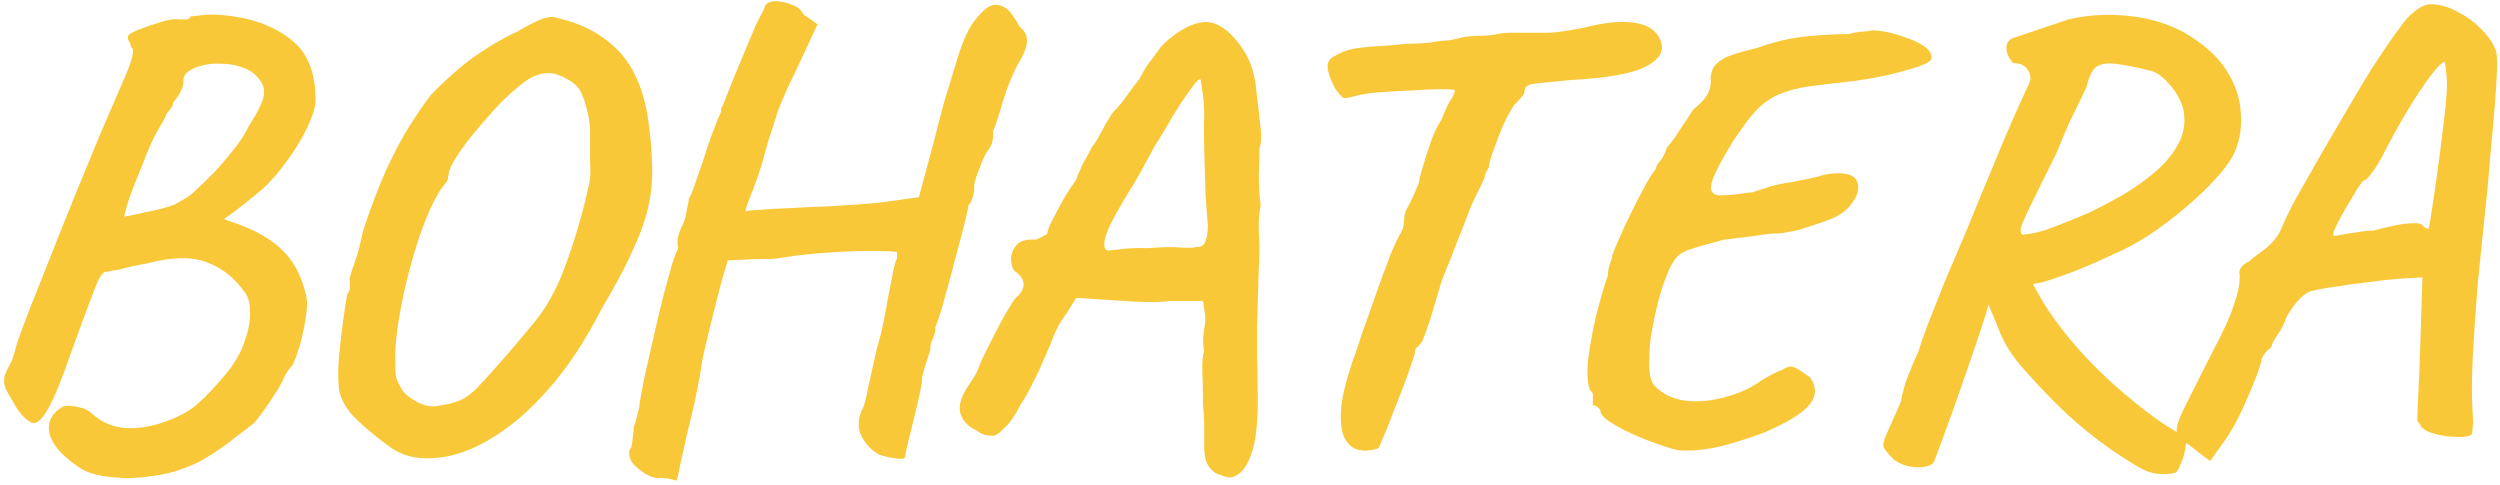 <svg width="412" height="80" viewBox="0 0 412 80" fill="none" xmlns="http://www.w3.org/2000/svg">
    <path class="bohatera-b"
        d="M13.3 77.2C10.434 75.334 8.733 73.467 8.2 71.6C7.733 69.734 8.4 68.234 10.2 67.1C10.6 66.834 11.367 66.8 12.5 67C13.7 67.2 14.6 67.6 15.2 68.2C16.534 69.4 18.034 70.133 19.7 70.4C21.433 70.734 23.534 70.567 26 69.9C28.8 69.034 30.933 67.967 32.4 66.7C33.934 65.367 35.633 63.567 37.5 61.3C38.9 59.5 39.867 57.733 40.4 56C41 54.267 41.267 52.7 41.2 51.3C41.2 49.834 40.867 48.733 40.2 48C38.533 45.667 36.467 44.067 34 43.2C31.534 42.267 28.3 42.334 24.3 43.4C23.834 43.467 23.134 43.6 22.2 43.8C21.267 44 20.433 44.2 19.7 44.4C18.967 44.533 18.567 44.6 18.5 44.6C18.034 44.733 17.667 44.8 17.4 44.8C17.134 44.8 16.8 45.133 16.4 45.8C16.067 46.4 15.534 47.7 14.8 49.7C14.067 51.633 12.967 54.633 11.5 58.7C10.1 62.767 8.9 65.667 7.9 67.4C6.967 69.067 6.133 69.834 5.4 69.7C4.667 69.5 3.833 68.767 2.9 67.5C2.367 66.567 1.767 65.534 1.1 64.4C0.5 63.267 0.533 62.1 1.2 60.9C1.533 60.3 1.8 59.767 2 59.3C2.2 58.767 2.467 57.867 2.8 56.6C3.133 55.6 3.767 53.867 4.7 51.4C5.7 48.867 6.867 45.934 8.2 42.6C9.533 39.2 10.934 35.7 12.4 32.1C13.867 28.5 15.267 25.1 16.6 21.9C18 18.7 19.167 16 20.1 13.8C21.034 11.733 21.6 10.233 21.8 9.3C22 8.367 21.933 7.867 21.6 7.8C21.6 7.467 21.5 7.167 21.3 6.9C21.1 6.567 21.034 6.267 21.1 6C21.1 5.734 21.667 5.367 22.8 4.9C24 4.434 25.267 4 26.6 3.6C27.933 3.2 28.9 3.067 29.5 3.2C29.834 3.2 30.233 3.2 30.7 3.2C31.167 3.134 31.4 2.967 31.4 2.7C31.6 2.7 32.233 2.634 33.3 2.5C34.367 2.367 35.533 2.367 36.8 2.5C41.267 2.9 44.934 4.2 47.8 6.4C50.667 8.534 52.067 11.967 52 16.7C51.934 17.834 51.467 19.3 50.6 21.1C49.733 22.9 48.633 24.7 47.3 26.5C46.033 28.3 44.667 29.867 43.2 31.2C42.334 31.933 41.4 32.7 40.4 33.5C39.467 34.233 38.633 34.867 37.9 35.4C37.233 35.867 36.9 36.1 36.9 36.1C36.9 36.1 37.167 36.2 37.7 36.4C38.233 36.6 38.8 36.8 39.4 37C42.467 38.133 44.867 39.567 46.6 41.3C48.4 43.033 49.667 45.434 50.4 48.5C50.667 49.5 50.667 50.733 50.4 52.2C50.2 53.667 49.9 55.133 49.5 56.6C49.1 58 48.667 59.2 48.2 60.2C47.733 60.667 47.367 61.167 47.1 61.7C46.834 62.167 46.7 62.4 46.7 62.4C46.7 62.533 46.434 63.067 45.9 64C45.367 64.867 44.733 65.834 44 66.9C43.267 67.967 42.567 68.9 41.9 69.7C41.233 70.234 40.267 70.967 39 71.9C37.8 72.9 36.467 73.867 35 74.8C33.6 75.734 32.267 76.433 31 76.9C29.134 77.7 27.034 78.234 24.7 78.5C22.433 78.834 20.267 78.867 18.2 78.6C16.134 78.4 14.5 77.933 13.3 77.2ZM20.5 35.7C20.5 35.7 21.034 35.6 22.1 35.4C23.233 35.133 24.467 34.867 25.8 34.6C27.134 34.267 28.134 33.967 28.8 33.7C29.134 33.5 29.6 33.233 30.2 32.9C30.867 32.567 31.534 32.067 32.2 31.4C33.133 30.534 34.133 29.567 35.2 28.5C36.267 27.367 37.3 26.167 38.3 24.9C39.367 23.634 40.267 22.267 41 20.8C42.533 18.4 43.367 16.667 43.5 15.6C43.633 14.534 43.267 13.567 42.4 12.7C41.8 11.967 40.967 11.434 39.9 11.1C38.834 10.7 37.667 10.5 36.4 10.5C35.2 10.434 34.033 10.567 32.9 10.9C32.033 11.167 31.367 11.5 30.9 11.9C30.433 12.233 30.2 12.767 30.2 13.5C30.2 14.1 30 14.733 29.6 15.4C29.267 16 28.933 16.467 28.6 16.8C28.534 17.267 28.3 17.733 27.9 18.2C27.567 18.6 27.4 18.8 27.4 18.8C27.4 19.067 26.967 19.9 26.1 21.3C25.3 22.634 24.433 24.567 23.5 27.1C22.3 29.967 21.5 32.033 21.1 33.3C20.7 34.567 20.5 35.367 20.5 35.7Z"
        fill="#F9C838" />
    <path class="bohatera-o"
        d="M64.044 73.5C61.577 71.7 59.611 70.034 58.144 68.5C56.744 66.9 55.977 65.367 55.844 63.9C55.711 62.7 55.711 61.067 55.844 59C56.044 56.934 56.277 54.9 56.544 52.9C56.811 50.9 57.044 49.4 57.244 48.4C57.577 48.067 57.711 47.633 57.644 47.1C57.644 46.5 57.644 46.2 57.644 46.2C57.577 45.867 57.811 45 58.344 43.6C58.877 42.133 59.377 40.267 59.844 38C61.177 34 62.444 30.667 63.644 28C64.911 25.267 66.144 22.933 67.344 21C68.544 19.067 69.744 17.3 70.944 15.7C73.677 12.9 76.244 10.667 78.644 9C81.111 7.334 83.377 6.034 85.444 5.1C86.777 4.3 88.011 3.667 89.144 3.2C90.277 2.734 91.211 2.667 91.944 3C95.677 3.8 98.844 5.434 101.444 7.9C104.044 10.367 105.777 13.934 106.644 18.6C107.111 21.534 107.377 24.2 107.444 26.6C107.577 28.933 107.411 31.267 106.944 33.6C106.477 35.867 105.611 38.367 104.344 41.1C103.144 43.834 101.444 47.033 99.244 50.7C96.511 56.1 93.511 60.633 90.244 64.3C87.044 67.9 83.811 70.633 80.544 72.5C77.344 74.367 74.277 75.367 71.344 75.5C68.477 75.7 66.044 75.034 64.044 73.5ZM72.044 66.9C73.577 66.7 74.811 66.4 75.744 66C76.744 65.6 77.777 64.834 78.844 63.7C79.911 62.567 81.411 60.9 83.344 58.7C85.077 56.7 86.511 55 87.644 53.6C88.844 52.2 89.844 50.767 90.644 49.3C91.511 47.834 92.311 46.1 93.044 44.1C93.844 42.033 94.711 39.4 95.644 36.2C96.177 34.2 96.544 32.733 96.744 31.8C97.011 30.8 97.177 29.967 97.244 29.3C97.311 28.634 97.311 27.733 97.244 26.6C97.244 25.4 97.244 23.6 97.244 21.2C97.177 20.067 96.944 18.8 96.544 17.4C96.144 15.934 95.677 14.9 95.144 14.3C94.477 13.567 93.477 12.934 92.144 12.4C90.811 11.867 89.411 11.934 87.944 12.6C87.144 12.934 86.144 13.633 84.944 14.7C83.744 15.7 82.511 16.9 81.244 18.3C79.977 19.7 78.777 21.1 77.644 22.5C76.511 23.9 75.611 25.167 74.944 26.3C74.277 27.433 73.944 28.233 73.944 28.7C73.944 28.7 73.911 28.867 73.844 29.2C73.844 29.534 73.711 29.867 73.444 30.2C72.577 31.134 71.677 32.667 70.744 34.8C69.811 36.934 68.944 39.367 68.144 42.1C67.344 44.834 66.677 47.567 66.144 50.3C65.611 53.033 65.277 55.5 65.144 57.7C65.144 58.767 65.144 59.667 65.144 60.4C65.144 61.133 65.211 61.8 65.344 62.4C65.544 62.934 65.844 63.533 66.244 64.2C66.644 64.867 67.444 65.534 68.644 66.2C69.911 66.867 71.044 67.1 72.044 66.9Z"
        fill="#F9C838" />
    <path class="bohatera-h"
        d="M111.532 79.2C111.532 79.2 111.099 79.1 110.232 78.9C109.432 78.767 108.766 78.734 108.232 78.8C107.166 78.6 106.099 78.034 105.032 77.1C103.966 76.234 103.532 75.267 103.732 74.2C103.999 73.933 104.166 73.367 104.232 72.5C104.366 71.633 104.432 70.933 104.432 70.4C104.632 69.867 104.766 69.467 104.832 69.2C104.899 68.933 105.066 68.267 105.332 67.2C105.466 66.067 105.732 64.5 106.132 62.5C106.599 60.434 107.099 58.233 107.632 55.9C108.166 53.5 108.699 51.233 109.232 49.1C109.832 46.9 110.332 45.067 110.732 43.6C111.199 42.133 111.532 41.3 111.732 41.1C111.732 41.1 111.732 41 111.732 40.8C111.732 40.533 111.699 40.267 111.632 40C111.632 40 111.666 39.7 111.732 39.1C111.866 38.434 112.166 37.667 112.632 36.8C112.899 36.067 113.099 35.267 113.232 34.4C113.432 33.533 113.532 32.967 113.532 32.7C113.799 32.367 114.132 31.567 114.532 30.3C114.999 28.967 115.466 27.634 115.932 26.3C116.266 25.233 116.632 24.1 117.032 22.9C117.499 21.7 117.899 20.667 118.232 19.8C118.632 18.867 118.832 18.4 118.832 18.4C118.832 18.134 118.832 18 118.832 18C118.832 17.933 118.832 17.9 118.832 17.9C119.032 17.634 119.599 16.267 120.532 13.8C121.532 11.334 122.866 8.134 124.532 4.2C124.799 3.667 125.099 3.067 125.432 2.4C125.832 1.734 126.032 1.267 126.032 1C126.366 0.467 126.966 0.2 127.832 0.2C128.699 0.2 129.599 0.4 130.532 0.8C131.466 1.134 132.099 1.667 132.432 2.4L134.732 4L131.332 11.3C130.399 13.167 129.599 14.9 128.932 16.5C128.266 18.034 127.932 18.933 127.932 19.2C127.932 19.2 127.799 19.6 127.532 20.4C127.266 21.2 126.932 22.233 126.532 23.5C126.199 24.7 125.866 25.9 125.532 27.1C124.866 29.233 124.232 31 123.632 32.4C123.099 33.8 122.832 34.633 122.832 34.9C122.832 34.767 123.532 34.667 124.932 34.6C126.332 34.467 128.066 34.367 130.132 34.3C132.266 34.167 134.432 34.067 136.632 34C138.899 33.867 140.899 33.733 142.632 33.6C144.432 33.467 145.666 33.334 146.332 33.2L151.432 32.5L153.832 23.6C154.299 21.667 154.899 19.367 155.632 16.7C156.432 14.034 157.132 11.733 157.732 9.8C158.666 6.667 159.732 4.4 160.932 3C162.132 1.534 163.132 0.8 163.932 0.8C165.066 0.8 165.966 1.267 166.632 2.2C167.299 3.134 167.766 3.867 168.032 4.4C168.899 5.067 169.299 5.867 169.232 6.8C169.232 7.734 168.732 9 167.732 10.6C166.799 12.4 165.999 14.367 165.332 16.5C164.732 18.634 164.166 20.367 163.632 21.7C163.699 22.5 163.632 23.167 163.432 23.7C163.232 24.167 162.999 24.567 162.732 24.9C162.599 25.034 162.332 25.534 161.932 26.4C161.599 27.267 161.266 28.134 160.932 29C160.666 29.867 160.532 30.4 160.532 30.6C160.599 31.067 160.532 31.667 160.332 32.4C160.132 33.067 159.899 33.533 159.632 33.8C159.566 34.2 159.332 35.233 158.932 36.9C158.532 38.5 158.032 40.4 157.432 42.6C156.899 44.733 156.332 46.834 155.732 48.9C155.199 50.967 154.666 52.667 154.132 54C154.199 54.467 154.066 55.067 153.732 55.8C153.399 56.467 153.266 57.067 153.332 57.6C153.066 58.4 152.732 59.434 152.332 60.7C151.999 61.9 151.866 62.667 151.932 63C151.666 64.534 151.299 66.234 150.832 68.1C150.366 69.967 149.966 71.6 149.632 73C149.299 74.4 149.132 75.2 149.132 75.4C148.932 75.667 148.332 75.7 147.332 75.5C146.399 75.367 145.566 75.167 144.832 74.9C143.566 74.167 142.599 73.133 141.932 71.8C141.332 70.534 141.366 69.133 142.032 67.6C142.366 67.067 142.732 65.734 143.132 63.6C143.599 61.467 144.066 59.367 144.532 57.3C144.866 56.3 145.199 55 145.532 53.4C145.866 51.8 146.166 50.2 146.432 48.6C146.766 47 147.032 45.633 147.232 44.5C147.499 43.367 147.699 42.733 147.832 42.6C147.832 42.334 147.832 42.1 147.832 41.9C147.832 41.7 147.832 41.6 147.832 41.6C147.699 41.467 146.966 41.4 145.632 41.4C144.299 41.334 142.632 41.334 140.632 41.4C138.632 41.467 136.499 41.6 134.232 41.8C132.032 42 129.966 42.267 128.032 42.6C127.299 42.667 126.332 42.7 125.132 42.7C123.932 42.7 123.066 42.733 122.532 42.8C121.799 42.8 121.166 42.834 120.632 42.9C120.166 42.9 119.932 42.9 119.932 42.9C119.866 43.1 119.666 43.767 119.332 44.9C118.999 46.033 118.632 47.4 118.232 49C117.832 50.533 117.432 52.133 117.032 53.8C116.632 55.467 116.266 57 115.932 58.4C115.666 59.733 115.499 60.733 115.432 61.4C115.232 62.6 114.932 64.133 114.532 66C114.132 67.8 113.699 69.633 113.232 71.5C112.832 73.367 112.466 75 112.132 76.4C111.866 77.867 111.666 78.8 111.532 79.2Z"
        fill="#F9C838" />
    <path class="bohatera-a1"
        d="M202.656 78.7C202.39 78.7 201.89 78.567 201.156 78.3C200.49 78.1 199.99 77.8 199.656 77.4C199.19 76.933 198.856 76.367 198.656 75.7C198.523 75.034 198.456 74.4 198.456 73.8C198.456 73.067 198.456 72 198.456 70.6C198.456 69.267 198.39 67.967 198.256 66.7C198.256 64.767 198.223 62.967 198.156 61.3C198.09 59.633 198.19 58.5 198.456 57.9C198.256 56.967 198.223 55.967 198.356 54.9C198.556 53.767 198.656 52.9 198.656 52.3L198.256 49.6H192.856C191.59 49.8 189.556 49.834 186.756 49.7C183.956 49.5 180.823 49.3 177.356 49.1L176.056 51.2C175.856 51.467 175.49 52 174.956 52.8C174.423 53.6 173.89 54.7 173.356 56.1C173.023 56.967 172.556 58.067 171.956 59.4C171.423 60.667 170.823 61.934 170.156 63.2C169.556 64.467 168.956 65.534 168.356 66.4C167.29 68.467 166.323 69.867 165.456 70.6C164.656 71.4 164.09 71.8 163.756 71.8C163.156 71.8 162.69 71.767 162.356 71.7C162.023 71.633 161.523 71.367 160.856 70.9C159.523 70.3 158.656 69.367 158.256 68.1C157.923 66.834 158.423 65.234 159.756 63.3C160.09 62.834 160.39 62.367 160.656 61.9C160.923 61.434 161.056 61.2 161.056 61.2C161.056 61.067 161.323 60.4 161.856 59.2C162.456 57.934 163.156 56.533 163.956 55C164.756 53.4 165.523 52 166.256 50.8C166.99 49.533 167.523 48.834 167.856 48.7C169.056 47.367 168.956 46.1 167.556 44.9C167.09 44.7 166.79 44.133 166.656 43.2C166.523 42.267 166.756 41.4 167.356 40.6C167.956 39.733 169.09 39.367 170.756 39.5C171.423 39.167 171.89 38.934 172.156 38.8C172.49 38.667 172.656 38.467 172.656 38.2C172.656 38.067 172.79 37.667 173.056 37C173.39 36.334 173.79 35.567 174.256 34.7C174.723 33.767 175.223 32.867 175.756 32C176.29 31.134 176.79 30.4 177.256 29.8C177.99 27.933 178.556 26.7 178.956 26.1C179.356 25.433 179.69 24.8 179.956 24.2C180.29 23.867 180.756 23.134 181.356 22C181.956 20.867 182.59 19.767 183.256 18.7C184.19 17.767 185.023 16.767 185.756 15.7C186.556 14.567 187.256 13.633 187.856 12.9C188.19 12.167 188.656 11.367 189.256 10.5C189.923 9.634 190.59 8.734 191.256 7.8C192.523 6.4 194.023 5.267 195.756 4.4C197.556 3.534 199.123 3.4 200.456 4C201.99 4.667 203.423 6 204.756 8C206.09 9.934 206.856 12.3 207.056 15.1C207.256 16.634 207.456 18.367 207.656 20.3C207.923 22.167 207.89 23.567 207.556 24.5C207.556 25.7 207.523 27.167 207.456 28.9C207.456 30.634 207.556 32.267 207.756 33.8C207.49 35.067 207.39 36.5 207.456 38.1C207.523 39.633 207.556 40.7 207.556 41.3C207.556 41.9 207.523 42.867 207.456 44.2C207.39 45.467 207.356 46.567 207.356 47.5C207.29 50.033 207.223 52.133 207.156 53.8C207.156 55.467 207.156 57.067 207.156 58.6C207.223 60.067 207.256 61.8 207.256 63.8C207.39 69.067 207.023 72.8 206.156 75C205.356 77.267 204.19 78.5 202.656 78.7ZM182.456 41.3C182.456 41.3 183.123 41.233 184.456 41.1C185.79 40.9 187.39 40.834 189.256 40.9C191.456 40.7 193.256 40.667 194.656 40.8C196.056 40.867 196.89 40.834 197.156 40.7C197.89 40.767 198.39 40.467 198.656 39.8C198.923 39.133 199.056 38.267 199.056 37.2C198.923 35.733 198.79 33.9 198.656 31.7C198.59 29.433 198.523 27.167 198.456 24.9C198.39 22.567 198.39 20.567 198.456 18.9C198.456 17.634 198.356 16.367 198.156 15.1C197.956 13.767 197.856 13.1 197.856 13.1C197.723 12.9 197.323 13.233 196.656 14.1C196.056 14.9 195.356 15.9 194.556 17.1C193.756 18.3 193.023 19.5 192.356 20.7C191.69 21.834 191.19 22.667 190.856 23.2C190.59 23.534 190.09 24.4 189.356 25.8C188.623 27.2 187.79 28.7 186.856 30.3C184.39 34.233 182.89 36.967 182.356 38.5C181.823 40.033 181.856 40.967 182.456 41.3Z"
        fill="#F9C838" />
    <path class="bohatera-t"
        d="M227.054 73.9C225.854 74.3 224.754 74.367 223.754 74.1C222.754 73.834 221.987 73.1 221.454 71.9C220.987 70.767 220.854 69.1 221.054 66.9C221.321 64.633 222.087 61.767 223.354 58.3C223.554 57.7 223.954 56.5 224.554 54.7C225.221 52.834 225.954 50.767 226.754 48.5C227.554 46.233 228.321 44.133 229.054 42.2C229.854 40.267 230.487 38.934 230.954 38.2C231.221 37.6 231.354 37.1 231.354 36.7C231.421 36.3 231.454 35.967 231.454 35.7C231.454 35.367 231.587 34.934 231.854 34.4C232.187 33.8 232.487 33.2 232.754 32.6C233.087 31.933 233.354 31.334 233.554 30.8C233.821 30.2 233.954 29.7 233.954 29.3C233.954 29.3 234.121 28.733 234.454 27.6C234.787 26.4 235.221 25.034 235.754 23.5C236.287 21.967 236.887 20.7 237.554 19.7C238.154 18.167 238.654 17.1 239.054 16.5C239.521 15.834 239.754 15.3 239.754 14.9C239.754 14.767 239.054 14.7 237.654 14.7C236.321 14.7 234.721 14.767 232.854 14.9C230.987 14.967 229.187 15.067 227.454 15.2C225.787 15.334 224.587 15.5 223.854 15.7C223.254 15.834 222.721 15.967 222.254 16.1C221.787 16.167 221.487 16.167 221.354 16.1C221.087 15.967 220.654 15.467 220.054 14.6C219.521 13.667 219.121 12.667 218.854 11.6C218.654 10.534 218.921 9.8 219.654 9.4C220.854 8.667 222.054 8.2 223.254 8C224.521 7.8 225.854 7.667 227.254 7.6C228.654 7.534 230.187 7.4 231.854 7.2C233.387 7.2 234.721 7.134 235.854 7C236.987 6.8 237.687 6.7 237.954 6.7C238.621 6.7 239.421 6.567 240.354 6.3C241.354 6.034 242.487 5.9 243.754 5.9C244.621 5.9 245.487 5.834 246.354 5.7C247.221 5.5 247.987 5.4 248.654 5.4C248.987 5.4 249.787 5.4 251.054 5.4C252.321 5.4 253.587 5.4 254.854 5.4C255.787 5.4 257.054 5.267 258.654 5C260.254 4.734 261.554 4.467 262.554 4.2C265.621 3.534 268.154 3.434 270.154 3.9C272.154 4.367 273.387 5.5 273.854 7.3C274.121 8.767 273.154 10.034 270.954 11.1C268.754 12.167 264.687 12.867 258.754 13.2C255.887 13.467 253.921 13.667 252.854 13.8C251.787 13.934 251.254 14.3 251.254 14.9C251.254 15.3 251.087 15.667 250.754 16C250.487 16.267 250.221 16.567 249.954 16.9C249.687 17.034 249.287 17.6 248.754 18.6C248.221 19.534 247.687 20.667 247.154 22C246.687 23.267 246.254 24.433 245.854 25.5C245.521 26.567 245.354 27.267 245.354 27.6C245.354 27.6 245.221 27.834 244.954 28.3C244.754 28.7 244.654 29.034 244.654 29.3C244.387 29.967 244.021 30.733 243.554 31.6C243.154 32.467 242.787 33.233 242.454 33.9C241.454 36.567 240.621 38.7 239.954 40.3C239.354 41.9 238.854 43.167 238.454 44.1C238.121 44.967 237.821 45.733 237.554 46.4C237.287 47.267 236.854 48.733 236.254 50.8C235.654 52.867 235.021 54.7 234.354 56.3C234.021 56.767 233.721 57.1 233.454 57.3C233.254 57.434 233.154 57.767 233.154 58.3C233.154 58.367 232.954 58.967 232.554 60.1C232.221 61.167 231.754 62.467 231.154 64C230.554 65.534 229.954 67.067 229.354 68.6C228.821 70.067 228.321 71.3 227.854 72.3C227.454 73.367 227.187 73.9 227.054 73.9Z"
        fill="#F9C838" />
    <path class="bohatera-e"
        d="M276.502 74.2C275.168 73.867 273.535 73.334 271.602 72.6C269.668 71.867 267.935 71.067 266.402 70.2C264.868 69.334 264.002 68.6 263.802 68C263.802 67.667 263.668 67.4 263.402 67.2C263.135 66.933 262.835 66.8 262.502 66.8C262.502 66.8 262.502 66.767 262.502 66.7C262.502 66.633 262.502 66.4 262.502 66C262.502 65.734 262.502 65.467 262.502 65.2C262.568 64.867 262.435 64.6 262.102 64.4C261.635 63.4 261.502 61.767 261.702 59.5C261.968 57.233 262.402 54.8 263.002 52.2C263.668 49.533 264.335 47.233 265.002 45.3C265.002 44.7 265.102 44.1 265.302 43.5C265.568 42.9 265.702 42.434 265.702 42.1C265.902 41.5 266.268 40.6 266.802 39.4C267.335 38.133 267.968 36.767 268.702 35.3C269.435 33.767 270.168 32.334 270.902 31C271.635 29.6 272.302 28.534 272.902 27.8C272.902 27.467 273.135 27.034 273.602 26.5C274.068 25.967 274.435 25.233 274.702 24.3C275.235 23.767 275.902 22.867 276.702 21.6C277.568 20.334 278.335 19.167 279.002 18.1C280.402 16.967 281.268 15.967 281.602 15.1C281.935 14.167 282.035 13.434 281.902 12.9C281.968 11.9 282.268 11.133 282.802 10.6C283.335 10 284.168 9.5 285.302 9.1C286.435 8.7 287.868 8.3 289.602 7.9C291.735 7.1 293.902 6.534 296.102 6.2C298.368 5.867 301.235 5.667 304.702 5.6C305.768 5.334 306.602 5.2 307.202 5.2C307.802 5.134 308.102 5.1 308.102 5.1C308.235 4.967 308.835 4.967 309.902 5.1C310.968 5.234 312.168 5.534 313.502 6C314.835 6.4 315.968 6.9 316.902 7.5C317.902 8.1 318.368 8.8 318.302 9.6C318.302 10 317.568 10.467 316.102 11C314.635 11.467 312.935 11.934 311.002 12.4C309.068 12.8 307.368 13.1 305.902 13.3C302.902 13.633 300.402 13.934 298.402 14.2C296.402 14.467 294.702 14.9 293.302 15.5C291.968 16.034 290.702 16.9 289.502 18.1C288.368 19.3 287.068 21.034 285.602 23.3C284.268 25.433 283.302 27.167 282.702 28.5C282.102 29.767 281.868 30.7 282.002 31.3C282.202 31.9 282.668 32.2 283.402 32.2C284.202 32.2 285.202 32.133 286.402 32C287.602 31.8 288.402 31.7 288.802 31.7C288.802 31.7 289.402 31.5 290.602 31.1C291.868 30.634 293.435 30.267 295.302 30C297.435 29.6 298.868 29.3 299.602 29.1C300.402 28.834 301.168 28.667 301.902 28.6C304.168 28.4 305.535 28.8 306.002 29.8C306.468 30.8 306.268 31.933 305.402 33.2C304.602 34.467 303.368 35.434 301.702 36.1C301.035 36.367 300.202 36.667 299.202 37C298.202 37.334 297.268 37.633 296.402 37.9C295.535 38.1 294.968 38.2 294.702 38.2C294.702 38.2 294.435 38.267 293.902 38.4C293.435 38.467 292.768 38.5 291.902 38.5C291.702 38.5 290.735 38.633 289.002 38.9C287.268 39.1 285.635 39.3 284.102 39.5C281.768 40.1 280.002 40.6 278.802 41C277.668 41.334 276.835 41.8 276.302 42.4C275.768 43 275.235 43.967 274.702 45.3C274.102 46.767 273.568 48.467 273.102 50.4C272.635 52.267 272.268 54.133 272.002 56C271.802 57.867 271.735 59.5 271.802 60.9C271.935 62.233 272.235 63.133 272.702 63.6C273.902 64.867 275.502 65.667 277.502 66C279.502 66.267 281.568 66.133 283.702 65.6C285.902 65.067 287.802 64.3 289.402 63.3C289.935 62.9 290.568 62.5 291.302 62.1C292.102 61.633 292.868 61.267 293.602 61C294.468 60.467 295.135 60.3 295.602 60.5C296.135 60.7 297.035 61.267 298.302 62.2C299.435 63.8 299.368 65.334 298.102 66.8C296.902 68.2 294.435 69.7 290.702 71.3C287.235 72.567 284.468 73.4 282.402 73.8C280.402 74.2 278.435 74.334 276.502 74.2Z"
        fill="#F9C838" />
    <path class="bohatera-r"
        d="M318.766 76C318.499 76.667 317.599 77 316.066 77C314.532 77 313.199 76.567 312.066 75.7C311.266 74.9 310.732 74.267 310.466 73.8C310.266 73.4 310.399 72.667 310.866 71.6C311.332 70.6 312.132 68.8 313.266 66.2C313.532 64.6 313.999 63 314.666 61.4C315.332 59.733 315.832 58.567 316.166 57.9C316.432 56.967 316.966 55.434 317.766 53.3C318.632 51.1 319.599 48.667 320.666 46C321.799 43.334 322.866 40.834 323.866 38.5C324.866 36.1 325.599 34.3 326.066 33.1C327.199 30.433 328.366 27.634 329.566 24.7C330.766 21.767 332.399 18.067 334.466 13.6C334.732 12.934 334.632 12.233 334.166 11.5C333.699 10.767 332.899 10.4 331.766 10.4C331.099 9.667 330.732 8.9 330.666 8.1C330.599 7.234 330.932 6.634 331.666 6.3L340.866 3.2C343.999 2.467 347.199 2.267 350.466 2.6C353.799 2.867 356.932 3.767 359.866 5.3C363.066 7.167 365.399 9.234 366.866 11.5C368.332 13.767 369.132 16.067 369.266 18.4C369.466 20.667 369.199 22.733 368.466 24.6C367.932 26 366.899 27.534 365.366 29.2C363.899 30.867 362.166 32.533 360.166 34.2C358.232 35.867 356.199 37.4 354.066 38.8C351.999 40.133 350.066 41.167 348.266 41.9C346.599 42.7 344.732 43.533 342.666 44.4C340.599 45.2 338.599 45.9 336.666 46.5C335.599 46.767 334.332 46.9 332.866 46.9C331.399 46.9 330.299 46.767 329.566 46.5L327.866 49.7C327.199 52.1 326.032 55.667 324.366 60.4C322.766 65.133 320.899 70.334 318.766 76ZM358.466 77.9C357.932 78.1 357.032 78.167 355.766 78.1C354.566 78.034 353.199 77.5 351.666 76.5C348.732 74.767 345.799 72.667 342.866 70.2C339.932 67.734 336.632 64.4 332.966 60.2C331.566 58.533 330.499 56.867 329.766 55.2C329.099 53.533 328.232 51.434 327.166 48.9L325.766 43.5L329.566 41L333.966 44.6C335.032 46.934 336.266 49.167 337.666 51.3C339.132 53.434 340.599 55.334 342.066 57C343.266 58.4 344.899 60.1 346.966 62.1C349.032 64.034 351.232 65.9 353.566 67.7C355.899 69.5 357.999 70.867 359.866 71.8C360.266 72.133 360.366 72.767 360.166 73.7C360.032 74.7 359.766 75.633 359.366 76.5C359.032 77.367 358.732 77.834 358.466 77.9ZM333.266 38.7C334.799 38.567 336.466 38.167 338.266 37.5C340.132 36.767 342.099 35.967 344.166 35.1C346.099 34.167 347.999 33.167 349.866 32.1C351.799 30.967 353.532 29.733 355.066 28.4C356.666 27.067 357.899 25.634 358.766 24.1C359.699 22.567 360.099 20.933 359.966 19.2C359.966 18.334 359.699 17.367 359.166 16.3C358.632 15.233 357.932 14.267 357.066 13.4C356.266 12.534 355.432 11.967 354.566 11.7C351.899 11.034 349.866 10.633 348.466 10.5C347.066 10.367 346.032 10.567 345.366 11.1C344.766 11.633 344.299 12.567 343.966 13.9C343.966 14.1 343.699 14.733 343.166 15.8C342.632 16.867 341.966 18.233 341.166 19.9C340.432 21.5 339.699 23.233 338.966 25.1C337.032 29.034 335.599 31.933 334.666 33.8C333.799 35.6 333.266 36.8 333.066 37.4C332.932 38 332.999 38.434 333.266 38.7Z"
        fill="#F9C838" />
    <path class="bohatera-a2"
        d="M360.721 73.3C359.521 72.633 358.855 71.9 358.721 71.1C358.655 70.3 359.121 68.9 360.121 66.9C361.121 64.9 362.688 61.8 364.821 57.6C366.421 54.6 367.488 52.267 368.021 50.6C368.621 48.867 368.955 47.633 369.021 46.9C369.088 46.167 369.121 45.7 369.121 45.5C368.988 44.9 369.055 44.434 369.321 44.1C369.588 43.7 370.021 43.367 370.621 43.1C370.955 42.767 371.721 42.167 372.921 41.3C374.121 40.434 375.055 39.4 375.721 38.2C376.321 36.8 376.988 35.367 377.721 33.9C378.521 32.434 379.555 30.6 380.821 28.4C382.088 26.134 383.788 23.2 385.921 19.6C387.255 17.267 388.821 14.633 390.621 11.7C392.488 8.767 394.321 6.1 396.121 3.7C396.855 2.767 397.621 2.034 398.421 1.5C399.221 0.967 399.921 0.7 400.521 0.7C401.988 0.7 403.455 1.1 404.921 1.9C406.388 2.634 407.688 3.567 408.821 4.7C409.955 5.834 410.721 6.9 411.121 7.9C411.455 8.434 411.588 9.567 411.521 11.3C411.455 13.034 411.321 15.133 411.121 17.6C410.921 20.067 410.688 22.7 410.421 25.5C410.221 28.233 409.921 31.467 409.521 35.2C409.121 38.934 408.721 42.834 408.321 46.9C407.988 50.967 407.721 54.9 407.521 58.7C407.321 62.434 407.321 65.7 407.521 68.5C407.588 69.1 407.588 69.667 407.521 70.2C407.455 70.734 407.421 71.167 407.421 71.5C407.021 71.9 406.155 72.067 404.821 72C403.488 72 402.188 71.8 400.921 71.4C399.655 71 398.955 70.5 398.821 69.9C398.621 69.7 398.488 69.534 398.421 69.4C398.355 69.267 398.355 68.633 398.421 67.5C398.488 66.3 398.588 64.133 398.721 61L399.221 45.7L397.921 45.8C397.321 45.8 396.221 45.867 394.621 46C393.088 46.133 391.388 46.334 389.521 46.6C387.721 46.8 386.055 47.033 384.521 47.3C382.988 47.5 381.921 47.7 381.321 47.9C380.721 47.9 379.988 48.3 379.121 49.1C378.321 49.9 377.555 50.934 376.821 52.2C376.555 53.133 376.055 54.133 375.321 55.2C374.655 56.2 374.321 56.867 374.321 57.2C373.855 57.533 373.455 57.934 373.121 58.4C372.855 58.867 372.721 59.1 372.721 59.1C372.721 59.5 372.421 60.5 371.821 62.1C371.221 63.633 370.488 65.367 369.621 67.3C368.755 69.167 367.855 70.8 366.921 72.2L364.221 76L360.721 73.3ZM384.621 38.9C384.621 38.9 384.988 38.834 385.721 38.7C386.455 38.567 387.321 38.434 388.321 38.3C389.388 38.1 390.321 38 391.121 38C392.655 37.6 393.921 37.3 394.921 37.1C395.988 36.9 396.855 36.8 397.521 36.8C398.188 36.733 398.721 36.8 399.121 37C399.388 37.334 399.621 37.533 399.821 37.6C400.088 37.667 400.221 37.7 400.221 37.7C400.288 37.567 400.421 36.867 400.621 35.6C400.821 34.334 401.055 32.767 401.321 30.9C401.588 29.034 401.855 27.1 402.121 25.1C402.388 23.034 402.621 21.134 402.821 19.4C403.021 17.6 403.155 16.2 403.221 15.2C403.288 13.934 403.255 12.8 403.121 11.8C402.988 10.733 402.921 10.2 402.921 10.2C402.521 10.2 401.755 10.934 400.621 12.4C399.555 13.8 398.288 15.7 396.821 18.1C395.421 20.433 394.021 22.967 392.621 25.7C391.955 26.967 391.321 27.967 390.721 28.7C390.188 29.433 389.755 29.8 389.421 29.8C389.288 29.933 388.921 30.467 388.321 31.4C387.788 32.267 387.188 33.267 386.521 34.4C385.921 35.467 385.388 36.467 384.921 37.4C384.521 38.267 384.421 38.767 384.621 38.9Z"
        fill="#F9C838" />
</svg>